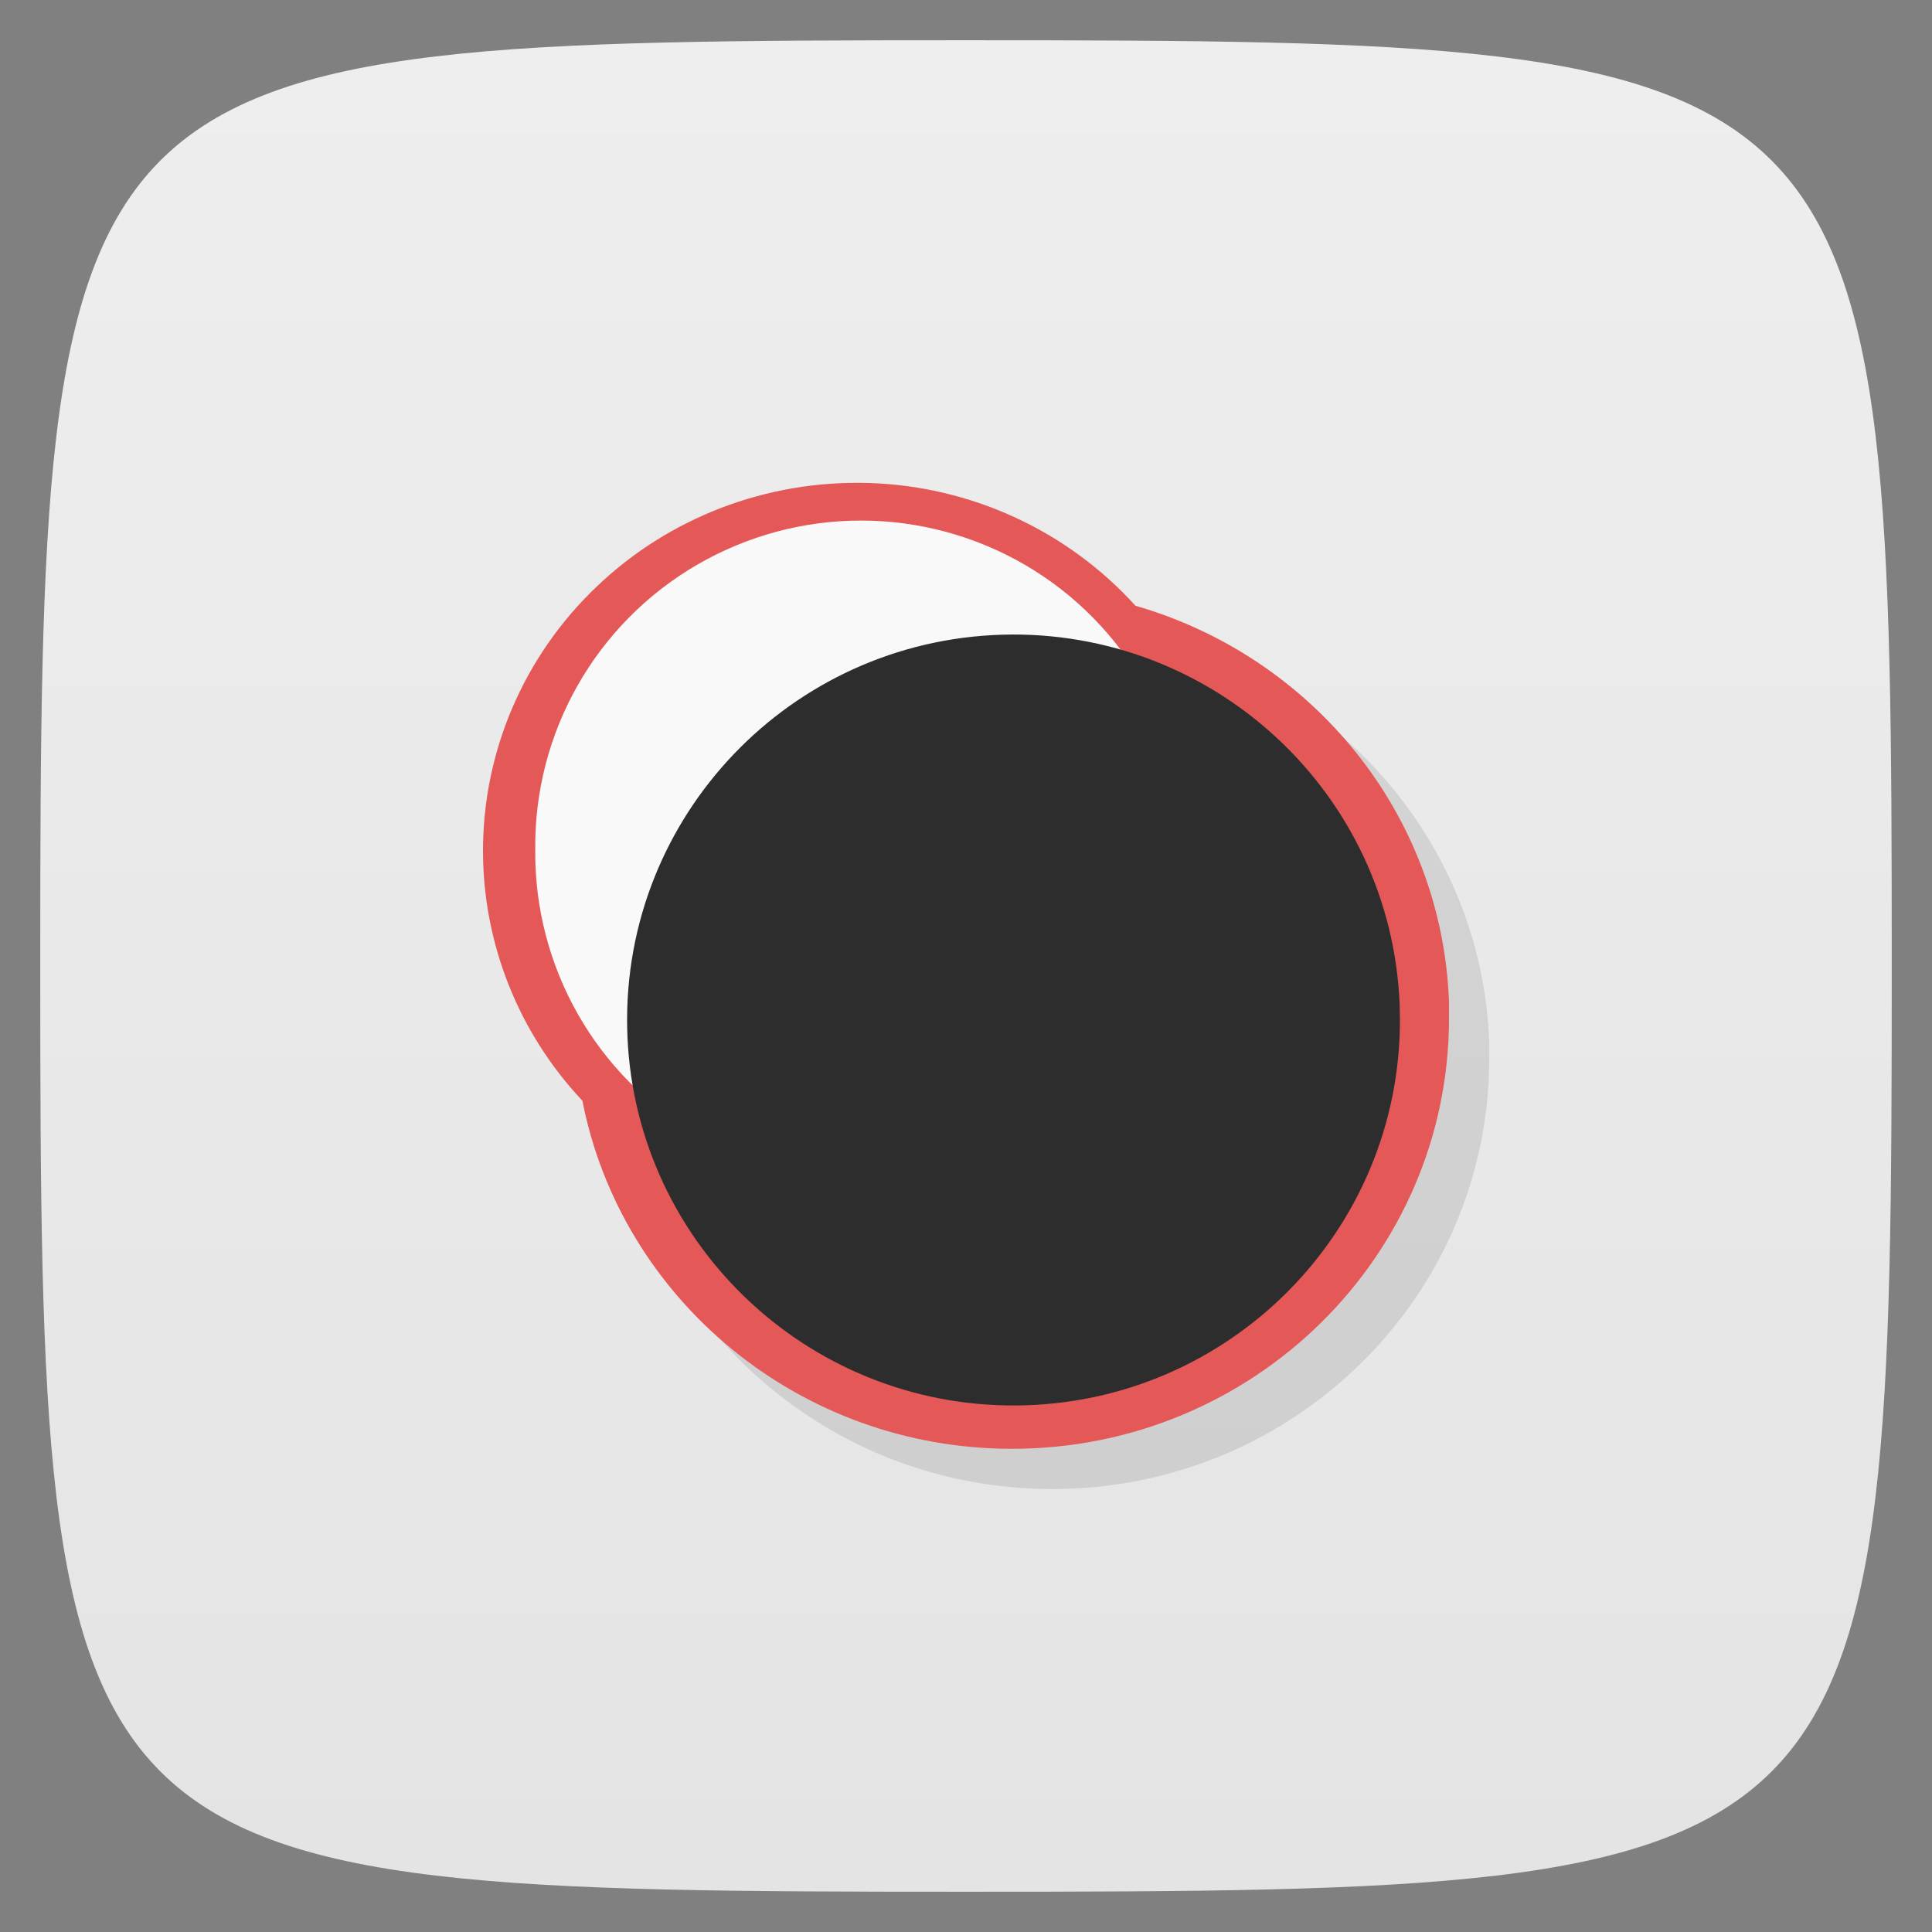 <svg viewBox="0 0 48 48" xmlns="http://www.w3.org/2000/svg" xmlns:xlink="http://www.w3.org/1999/xlink">
  <rect x="0" y="0" width="48" height="48" fill="#808080" stroke="none"/>
  <linearGradient id="a" gradientTransform="matrix(0 -1 1 0 -0 48)" gradientUnits="userSpaceOnUse" x1="1" x2="47">
    <stop offset="0" stop-color="#e4e4e4"/>
    <stop offset="1" stop-color="#eee"/>
  </linearGradient>
  <path d="m47 24c0 22.703-.297 23-23 23-22.703 0-23-.297-23-23 0-22.703.297-23 23-23 22.703 0 23 .297 23 23z" fill="url(#a)"/>
  <path d="m21.566 12c-2.512-.074-4.949.855-6.75 2.582-1.805 1.723-2.82 4.094-2.816 6.57.004 2.297.883 4.508 2.469 6.195.965 4.926 5.379 8.648 10.676 8.648 6 0 10.855-4.793 10.855-10.695v-.414c-.176-4.688-3.418-8.578-7.789-9.836-1.695-1.871-4.098-2.977-6.645-3.051m0 0" opacity=".1" transform="translate(1 1)"/>
  <g transform="translate(0)">
    <path d="m21.566 12c-2.512-.074-4.949.855-6.75 2.582-1.805 1.723-2.82 4.094-2.816 6.57.004 2.297.883 4.508 2.469 6.195.965 4.926 5.379 8.648 10.676 8.648 6 0 10.855-4.793 10.855-10.695v-.414c-.176-4.688-3.418-8.578-7.789-9.836-1.695-1.871-4.098-2.977-6.645-3.051m0 0" fill="#e55858"/>
    <path d="m29.473 21.11c.035 2.91-1.496 5.613-4.01 7.078-2.523 1.465-5.621 1.465-8.145 0-2.516-1.465-4.047-4.168-4.02-7.078-.031-2.91 1.5-5.613 4.02-7.078 2.523-1.465 5.621-1.465 8.145 0 2.516 1.465 4.047 4.168 4.01 7.078m0 0" fill="#f9f9f9"/>
    <path d="m34.781 25.344c0 5.25-4.242 9.523-9.508 9.574-5.262.051-9.586-4.133-9.691-9.383-.105-5.25 4.047-9.605 9.309-9.766 5.262-.156 9.672 3.941 9.883 9.191" fill="#2d2d2d"/>
  </g>
</svg>
